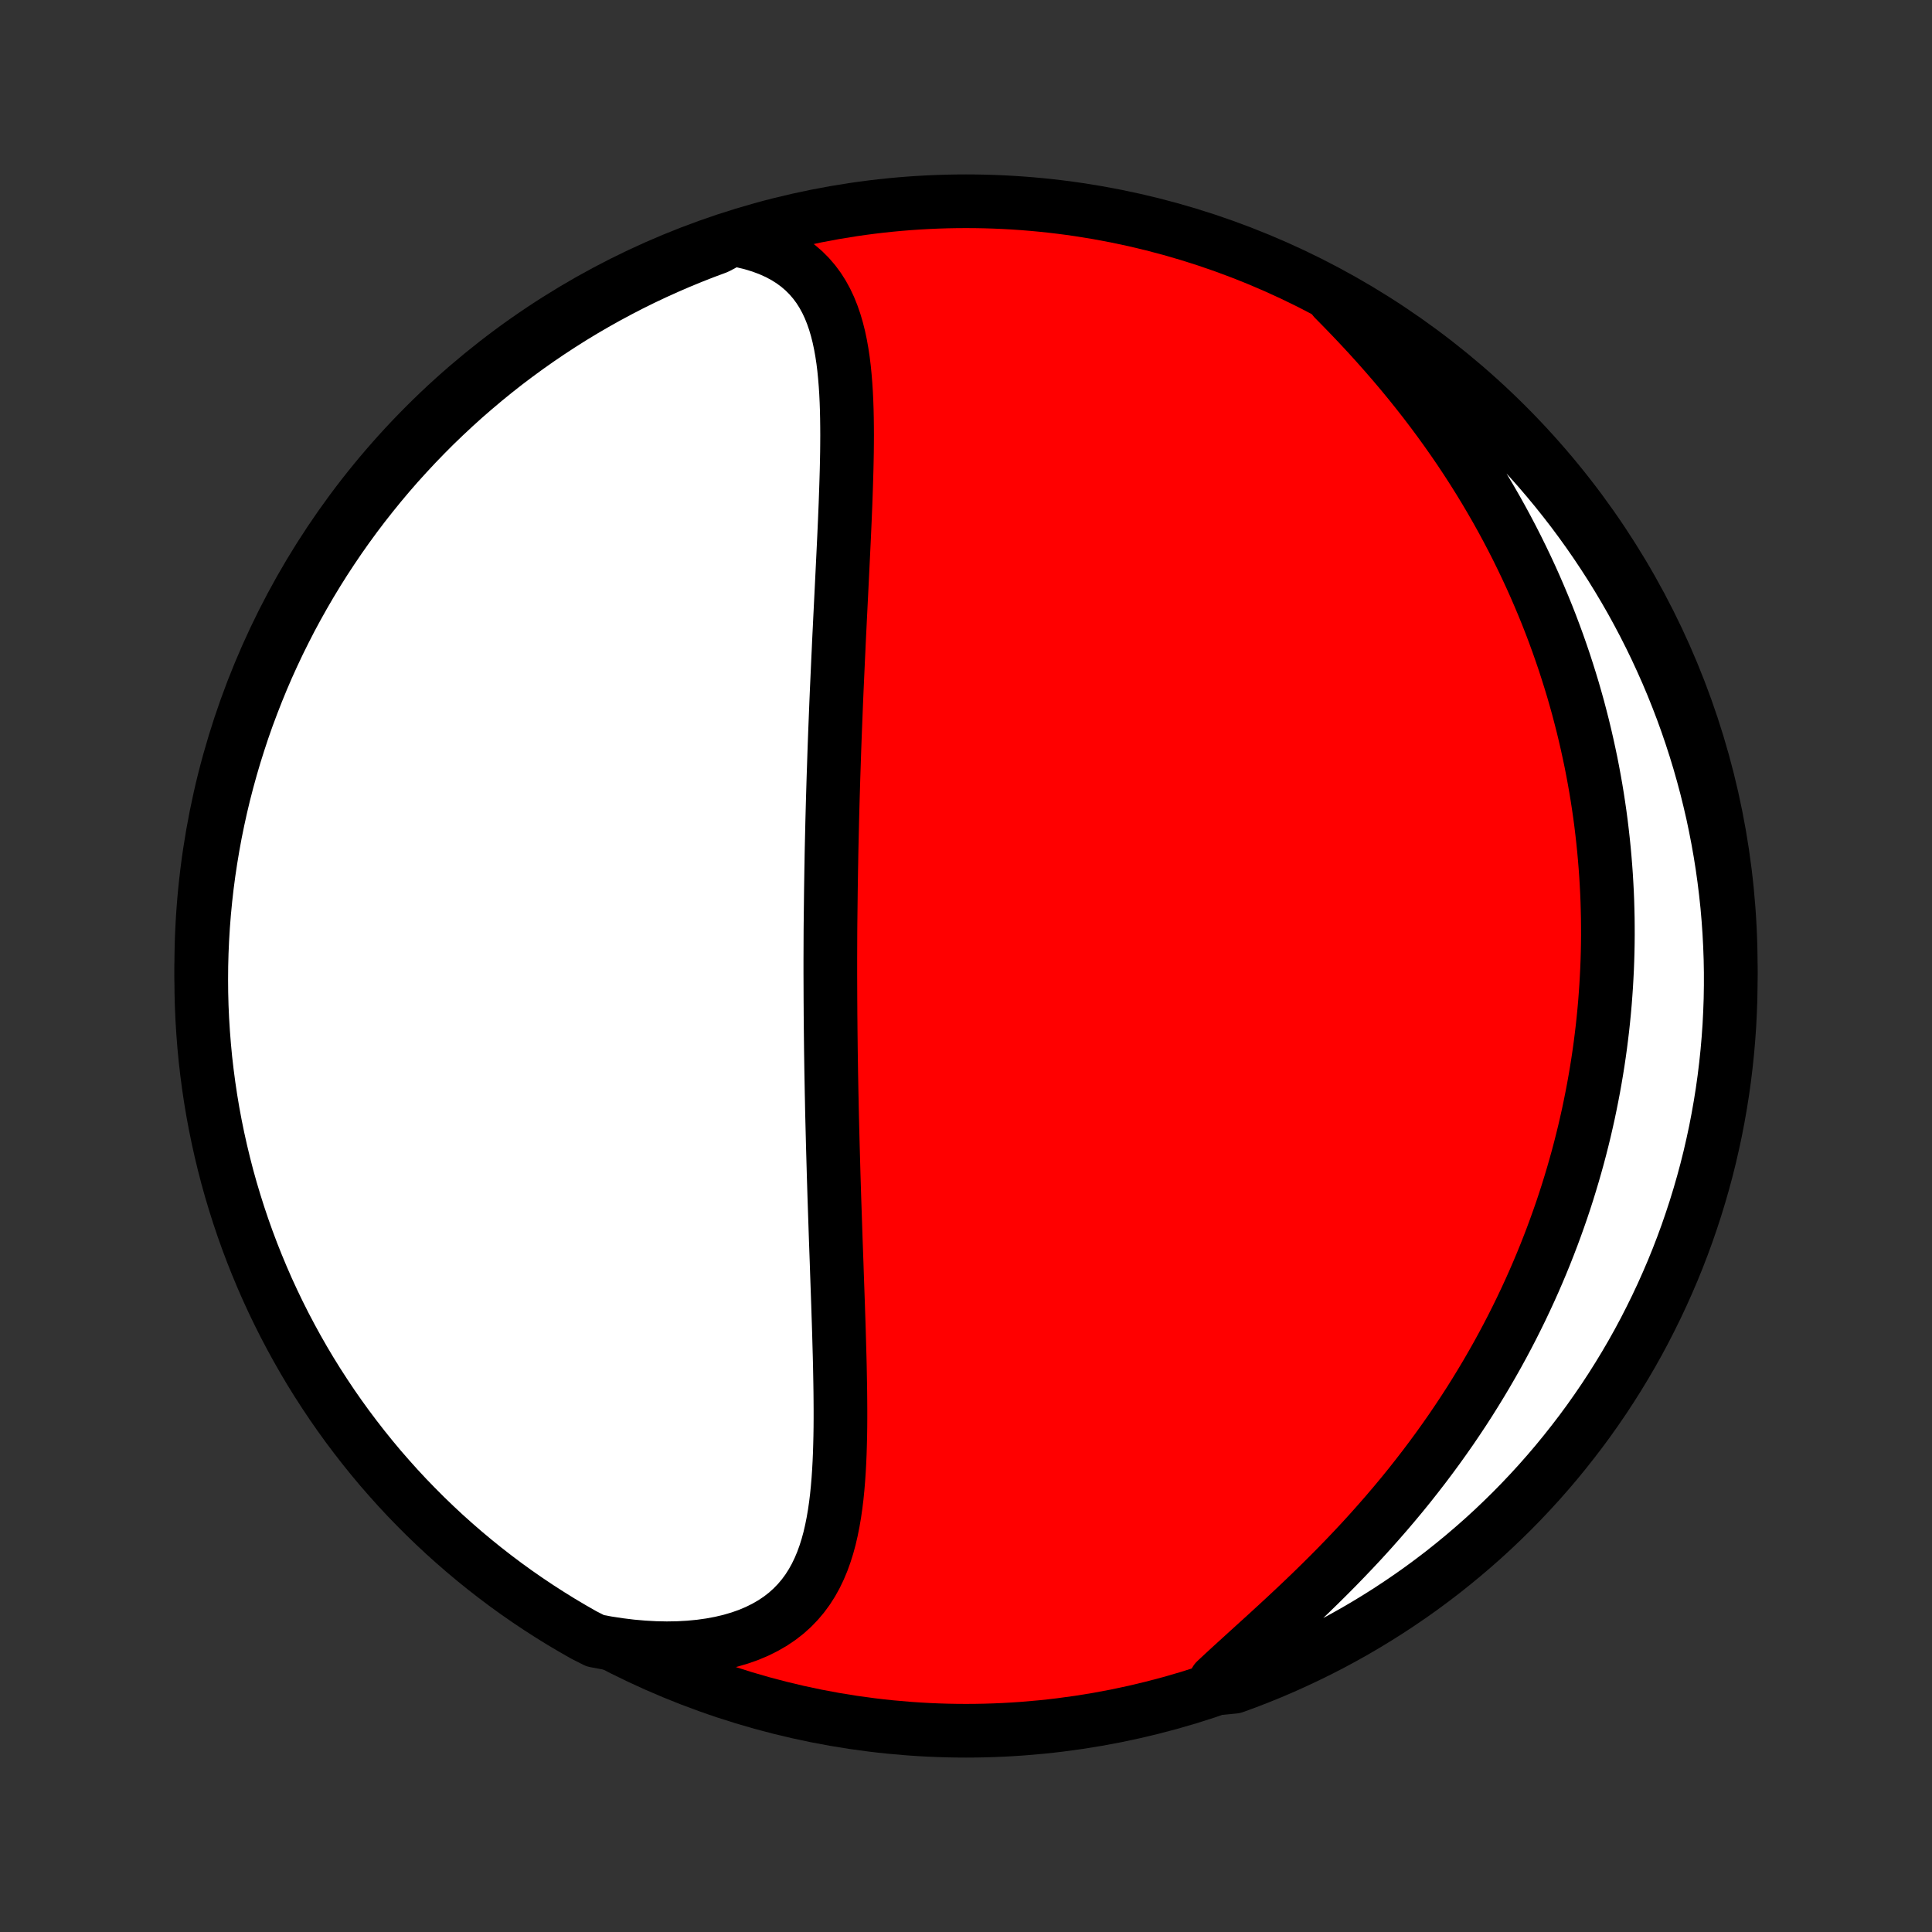 <?xml version="1.0" encoding="utf-8" standalone="no"?>
<!DOCTYPE svg PUBLIC "-//W3C//DTD SVG 1.1//EN"
  "http://www.w3.org/Graphics/SVG/1.1/DTD/svg11.dtd">
<!-- Created with matplotlib (http://matplotlib.org/) -->
<svg height="72pt" version="1.1" viewBox="0 0 72 72" width="72pt" xmlns="http://www.w3.org/2000/svg" xmlns:xlink="http://www.w3.org/1999/xlink">
 <rect x="0" y="0" width="72" height="72" fill="#333333" stroke="none"/>
 <defs>
  <style type="text/css">
*{stroke-linecap:butt;stroke-linejoin:round;}
  </style>
 </defs>
 <g id="figure_1">
  <g id="patch_1">
   <path d="
M0 72
L72 72
L72 0
L0 0
z
" style="fill:none;"/>
  </g>
  <g id="axes_1">
   <g id="PatchCollection_1">
    <defs>
     <path d="
M36 -7.5
C43.558 -7.5 50.808 -10.503 56.153 -15.848
C61.497 -21.192 64.5 -28.442 64.5 -36
C64.5 -43.558 61.497 -50.808 56.153 -56.153
C50.808 -61.497 43.558 -64.5 36 -64.5
C28.442 -64.5 21.192 -61.497 15.848 -56.153
C10.503 -50.808 7.5 -43.558 7.5 -36
C7.5 -28.442 10.503 -21.192 15.848 -15.848
C21.192 -10.503 28.442 -7.5 36 -7.5
z
" id="C0_0_a811fe30f3"/>
     <path d="
M27.293 -63.086
L27.663 -63.017
L28.017 -62.931
L28.352 -62.829
L28.668 -62.712
L28.965 -62.579
L29.243 -62.432
L29.501 -62.27
L29.74 -62.094
L29.96 -61.905
L30.16 -61.704
L30.343 -61.491
L30.509 -61.267
L30.658 -61.032
L30.791 -60.789
L30.91 -60.536
L31.015 -60.275
L31.108 -60.007
L31.189 -59.732
L31.26 -59.451
L31.321 -59.164
L31.373 -58.873
L31.418 -58.577
L31.455 -58.276
L31.485 -57.973
L31.51 -57.666
L31.53 -57.357
L31.545 -57.045
L31.556 -56.732
L31.563 -56.417
L31.567 -56.101
L31.569 -55.783
L31.567 -55.466
L31.564 -55.147
L31.558 -54.829
L31.551 -54.51
L31.542 -54.192
L31.532 -53.874
L31.521 -53.556
L31.51 -53.239
L31.497 -52.923
L31.484 -52.608
L31.47 -52.294
L31.456 -51.981
L31.441 -51.669
L31.426 -51.358
L31.411 -51.049
L31.396 -50.741
L31.381 -50.435
L31.366 -50.13
L31.351 -49.827
L31.336 -49.525
L31.321 -49.225
L31.306 -48.926
L31.292 -48.629
L31.277 -48.334
L31.263 -48.04
L31.25 -47.748
L31.236 -47.457
L31.223 -47.168
L31.21 -46.88
L31.197 -46.595
L31.184 -46.31
L31.172 -46.027
L31.16 -45.746
L31.149 -45.466
L31.138 -45.187
L31.127 -44.91
L31.116 -44.634
L31.106 -44.36
L31.096 -44.087
L31.087 -43.815
L31.078 -43.544
L31.069 -43.274
L31.06 -43.006
L31.052 -42.738
L31.044 -42.471
L31.036 -42.206
L31.029 -41.941
L31.022 -41.678
L31.015 -41.415
L31.009 -41.153
L31.003 -40.891
L30.997 -40.63
L30.991 -40.37
L30.986 -40.111
L30.982 -39.851
L30.977 -39.593
L30.973 -39.335
L30.969 -39.077
L30.965 -38.819
L30.962 -38.562
L30.959 -38.305
L30.956 -38.048
L30.953 -37.791
L30.95 -37.535
L30.948 -37.278
L30.947 -37.021
L30.946 -36.764
L30.945 -36.507
L30.944 -36.25
L30.944 -35.993
L30.944 -35.735
L30.945 -35.477
L30.946 -35.218
L30.947 -34.959
L30.948 -34.699
L30.95 -34.439
L30.951 -34.178
L30.954 -33.917
L30.956 -33.655
L30.959 -33.392
L30.962 -33.128
L30.965 -32.863
L30.969 -32.597
L30.973 -32.331
L30.977 -32.063
L30.982 -31.794
L30.987 -31.524
L30.992 -31.253
L30.998 -30.981
L31.003 -30.707
L31.009 -30.432
L31.016 -30.156
L31.023 -29.878
L31.03 -29.599
L31.037 -29.319
L31.045 -29.036
L31.053 -28.753
L31.061 -28.467
L31.069 -28.18
L31.078 -27.892
L31.087 -27.601
L31.096 -27.309
L31.106 -27.015
L31.116 -26.72
L31.126 -26.422
L31.136 -26.123
L31.146 -25.823
L31.157 -25.52
L31.168 -25.215
L31.179 -24.909
L31.189 -24.601
L31.2 -24.291
L31.211 -23.979
L31.222 -23.666
L31.233 -23.351
L31.243 -23.035
L31.254 -22.716
L31.264 -22.397
L31.273 -22.076
L31.282 -21.753
L31.291 -21.43
L31.299 -21.105
L31.305 -20.779
L31.311 -20.452
L31.316 -20.125
L31.319 -19.796
L31.321 -19.468
L31.321 -19.139
L31.319 -18.81
L31.314 -18.482
L31.306 -18.154
L31.296 -17.826
L31.282 -17.5
L31.264 -17.175
L31.242 -16.852
L31.215 -16.531
L31.183 -16.212
L31.144 -15.896
L31.099 -15.584
L31.046 -15.275
L30.985 -14.97
L30.916 -14.671
L30.836 -14.377
L30.745 -14.089
L30.643 -13.807
L30.528 -13.534
L30.4 -13.268
L30.257 -13.011
L30.099 -12.763
L29.924 -12.525
L29.733 -12.299
L29.525 -12.084
L29.299 -11.881
L29.054 -11.691
L28.792 -11.515
L28.511 -11.353
L28.213 -11.205
L27.898 -11.072
L27.565 -10.955
L27.217 -10.853
L26.854 -10.767
L26.477 -10.697
L26.086 -10.642
L25.684 -10.604
L25.271 -10.581
L24.848 -10.574
L24.417 -10.583
L23.979 -10.607
L23.534 -10.646
L23.084 -10.701
L22.631 -10.77
L22.184 -10.853
L21.751 -11.073
L21.323 -11.318
L20.898 -11.57
L20.479 -11.83
L20.064 -12.097
L19.654 -12.372
L19.249 -12.653
L18.849 -12.942
L18.455 -13.238
L18.065 -13.541
L17.681 -13.851
L17.303 -14.167
L16.931 -14.49
L16.564 -14.819
L16.203 -15.156
L15.848 -15.498
L15.5 -15.847
L15.157 -16.201
L14.821 -16.562
L14.492 -16.929
L14.168 -17.301
L13.852 -17.68
L13.543 -18.063
L13.24 -18.453
L12.944 -18.847
L12.655 -19.247
L12.373 -19.652
L12.099 -20.062
L11.831 -20.477
L11.571 -20.896
L11.319 -21.32
L11.074 -21.749
L10.837 -22.182
L10.607 -22.619
L10.385 -23.06
L10.171 -23.505
L9.964 -23.954
L9.766 -24.407
L9.576 -24.863
L9.393 -25.323
L9.219 -25.785
L9.053 -26.251
L8.895 -26.72
L8.746 -27.192
L8.604 -27.666
L8.471 -28.143
L8.347 -28.622
L8.231 -29.104
L8.123 -29.588
L8.024 -30.073
L7.933 -30.561
L7.851 -31.05
L7.778 -31.54
L7.713 -32.032
L7.656 -32.526
L7.609 -33.02
L7.57 -33.515
L7.539 -34.011
L7.517 -34.507
L7.504 -35.004
L7.5 -35.501
L7.504 -35.999
L7.517 -36.496
L7.539 -36.993
L7.569 -37.49
L7.608 -37.987
L7.656 -38.483
L7.712 -38.978
L7.777 -39.472
L7.851 -39.965
L7.933 -40.457
L8.023 -40.948
L8.123 -41.437
L8.23 -41.924
L8.346 -42.41
L8.471 -42.894
L8.604 -43.375
L8.745 -43.854
L8.895 -44.331
L9.052 -44.806
L9.218 -45.278
L9.393 -45.746
L9.575 -46.212
L9.765 -46.675
L9.963 -47.135
L10.17 -47.591
L10.384 -48.044
L10.606 -48.492
L10.835 -48.938
L11.073 -49.379
L11.318 -49.816
L11.57 -50.249
L11.83 -50.678
L12.097 -51.102
L12.372 -51.521
L12.653 -51.936
L12.942 -52.346
L13.238 -52.751
L13.541 -53.151
L13.851 -53.545
L14.167 -53.935
L14.49 -54.319
L14.819 -54.697
L15.156 -55.069
L15.498 -55.436
L15.847 -55.797
L16.201 -56.152
L16.562 -56.5
L16.929 -56.843
L17.301 -57.179
L17.68 -57.508
L18.063 -57.831
L18.453 -58.148
L18.847 -58.458
L19.247 -58.76
L19.652 -59.056
L20.062 -59.345
L20.477 -59.627
L20.896 -59.901
L21.32 -60.169
L21.749 -60.429
L22.182 -60.681
L22.619 -60.926
L23.06 -61.163
L23.505 -61.393
L23.954 -61.615
L24.407 -61.829
L24.863 -62.035
L25.323 -62.234
L25.785 -62.424
L26.251 -62.607
L26.72 -62.781
z
" id="C0_1_d6006b7360"/>
     <path d="
M49.718 -60.853
L50.046 -60.52
L50.371 -60.184
L50.694 -59.843
L51.012 -59.5
L51.326 -59.153
L51.635 -58.804
L51.94 -58.452
L52.239 -58.098
L52.532 -57.742
L52.819 -57.384
L53.1 -57.025
L53.375 -56.664
L53.643 -56.302
L53.905 -55.939
L54.16 -55.576
L54.409 -55.212
L54.651 -54.847
L54.886 -54.483
L55.115 -54.118
L55.337 -53.754
L55.553 -53.389
L55.762 -53.026
L55.965 -52.662
L56.161 -52.3
L56.351 -51.938
L56.535 -51.577
L56.712 -51.217
L56.884 -50.858
L57.05 -50.5
L57.21 -50.143
L57.364 -49.787
L57.513 -49.433
L57.657 -49.079
L57.795 -48.727
L57.927 -48.377
L58.055 -48.027
L58.177 -47.679
L58.295 -47.333
L58.407 -46.987
L58.515 -46.644
L58.619 -46.301
L58.717 -45.96
L58.812 -45.62
L58.901 -45.281
L58.987 -44.944
L59.068 -44.608
L59.145 -44.273
L59.218 -43.94
L59.288 -43.608
L59.353 -43.276
L59.414 -42.947
L59.472 -42.618
L59.526 -42.29
L59.576 -41.963
L59.623 -41.637
L59.666 -41.312
L59.705 -40.988
L59.741 -40.665
L59.774 -40.343
L59.803 -40.022
L59.829 -39.701
L59.852 -39.381
L59.871 -39.061
L59.888 -38.742
L59.901 -38.424
L59.91 -38.106
L59.917 -37.788
L59.92 -37.471
L59.921 -37.155
L59.918 -36.838
L59.912 -36.522
L59.903 -36.206
L59.891 -35.89
L59.875 -35.575
L59.857 -35.259
L59.835 -34.943
L59.811 -34.627
L59.783 -34.311
L59.752 -33.995
L59.718 -33.679
L59.68 -33.362
L59.64 -33.045
L59.596 -32.728
L59.549 -32.411
L59.498 -32.093
L59.444 -31.774
L59.387 -31.455
L59.326 -31.136
L59.262 -30.816
L59.195 -30.495
L59.123 -30.173
L59.049 -29.851
L58.97 -29.528
L58.888 -29.204
L58.802 -28.88
L58.712 -28.555
L58.618 -28.228
L58.52 -27.901
L58.419 -27.573
L58.313 -27.244
L58.203 -26.914
L58.088 -26.583
L57.969 -26.251
L57.846 -25.918
L57.718 -25.584
L57.586 -25.249
L57.449 -24.913
L57.307 -24.576
L57.16 -24.237
L57.008 -23.898
L56.851 -23.558
L56.69 -23.218
L56.522 -22.876
L56.35 -22.533
L56.172 -22.19
L55.988 -21.845
L55.799 -21.5
L55.604 -21.155
L55.404 -20.809
L55.197 -20.462
L54.985 -20.115
L54.767 -19.767
L54.543 -19.42
L54.312 -19.072
L54.076 -18.724
L53.833 -18.377
L53.585 -18.03
L53.33 -17.683
L53.069 -17.336
L52.802 -16.991
L52.53 -16.646
L52.251 -16.302
L51.966 -15.96
L51.676 -15.619
L51.38 -15.28
L51.08 -14.942
L50.774 -14.606
L50.463 -14.273
L50.148 -13.942
L49.829 -13.613
L49.507 -13.288
L49.181 -12.965
L48.853 -12.645
L48.523 -12.329
L48.192 -12.016
L47.861 -11.707
L47.529 -11.401
L47.2 -11.099
L46.872 -10.801
L46.548 -10.507
L46.228 -10.216
L45.914 -9.93
L45.606 -9.647
L45.307 -9.368
L45.526 -9.093
L45.993 -9.139
L46.457 -9.309
L46.919 -9.488
L47.376 -9.674
L47.831 -9.869
L48.281 -10.072
L48.728 -10.282
L49.171 -10.5
L49.611 -10.726
L50.045 -10.96
L50.476 -11.201
L50.902 -11.45
L51.324 -11.707
L51.741 -11.97
L52.153 -12.242
L52.561 -12.52
L52.963 -12.805
L53.36 -13.098
L53.752 -13.397
L54.138 -13.704
L54.519 -14.017
L54.894 -14.337
L55.264 -14.663
L55.628 -14.996
L55.985 -15.336
L56.337 -15.681
L56.682 -16.033
L57.021 -16.391
L57.354 -16.755
L57.68 -17.125
L58 -17.501
L58.312 -17.882
L58.618 -18.269
L58.918 -18.661
L59.21 -19.058
L59.495 -19.461
L59.773 -19.868
L60.044 -20.281
L60.307 -20.698
L60.563 -21.12
L60.812 -21.546
L61.053 -21.977
L61.286 -22.412
L61.511 -22.852
L61.729 -23.295
L61.939 -23.742
L62.141 -24.193
L62.336 -24.648
L62.522 -25.106
L62.7 -25.567
L62.87 -26.031
L63.031 -26.499
L63.185 -26.969
L63.33 -27.442
L63.467 -27.918
L63.596 -28.396
L63.716 -28.877
L63.827 -29.36
L63.931 -29.844
L64.025 -30.331
L64.111 -30.819
L64.189 -31.309
L64.258 -31.8
L64.318 -32.293
L64.37 -32.787
L64.413 -33.281
L64.448 -33.777
L64.473 -34.273
L64.491 -34.77
L64.499 -35.267
L64.499 -35.764
L64.49 -36.262
L64.472 -36.759
L64.446 -37.256
L64.411 -37.753
L64.368 -38.249
L64.315 -38.745
L64.254 -39.239
L64.185 -39.733
L64.107 -40.225
L64.02 -40.717
L63.925 -41.206
L63.822 -41.695
L63.709 -42.181
L63.589 -42.666
L63.46 -43.148
L63.323 -43.629
L63.177 -44.107
L63.023 -44.583
L62.861 -45.056
L62.691 -45.526
L62.512 -45.993
L62.326 -46.457
L62.131 -46.919
L61.928 -47.376
L61.718 -47.831
L61.5 -48.281
L61.274 -48.728
L61.04 -49.171
L60.799 -49.611
L60.55 -50.045
L60.293 -50.476
L60.03 -50.902
L59.758 -51.324
L59.48 -51.741
L59.195 -52.153
L58.902 -52.561
L58.603 -52.963
L58.296 -53.36
L57.983 -53.752
L57.663 -54.138
L57.337 -54.519
L57.004 -54.894
L56.664 -55.264
L56.319 -55.628
L55.967 -55.985
L55.609 -56.337
L55.245 -56.682
L54.875 -57.021
L54.499 -57.354
L54.118 -57.68
L53.731 -58
L53.339 -58.312
L52.942 -58.618
L52.539 -58.918
L52.132 -59.21
L51.719 -59.495
L51.302 -59.773
L50.88 -60.044
L50.454 -60.307
z
" id="C0_2_af616c5e21"/>
    </defs>
    <g clip-path="url(#p1bffca34e9)">
     <use style="fill:#ff0000;stroke:#000000;stroke-width:2.0;" x="0.0" xlink:href="#C0_0_a811fe30f3" y="72.0"/>
    </g>
    <g clip-path="url(#p1bffca34e9)">
     <use style="fill:#ffffff;stroke:#000000;stroke-width:2.0;" x="0.0" xlink:href="#C0_1_d6006b7360" y="72.0"/>
    </g>
    <g clip-path="url(#p1bffca34e9)">
     <use style="fill:#ffffff;stroke:#000000;stroke-width:2.0;" x="0.0" xlink:href="#C0_2_af616c5e21" y="72.0"/>
    </g>
   </g>
  </g>
 </g>
 <defs>
  <clipPath id="p1bffca34e9">
   <rect height="72.0" width="72.0" x="0.0" y="0.0"/>
  </clipPath>
 </defs>
</svg>
